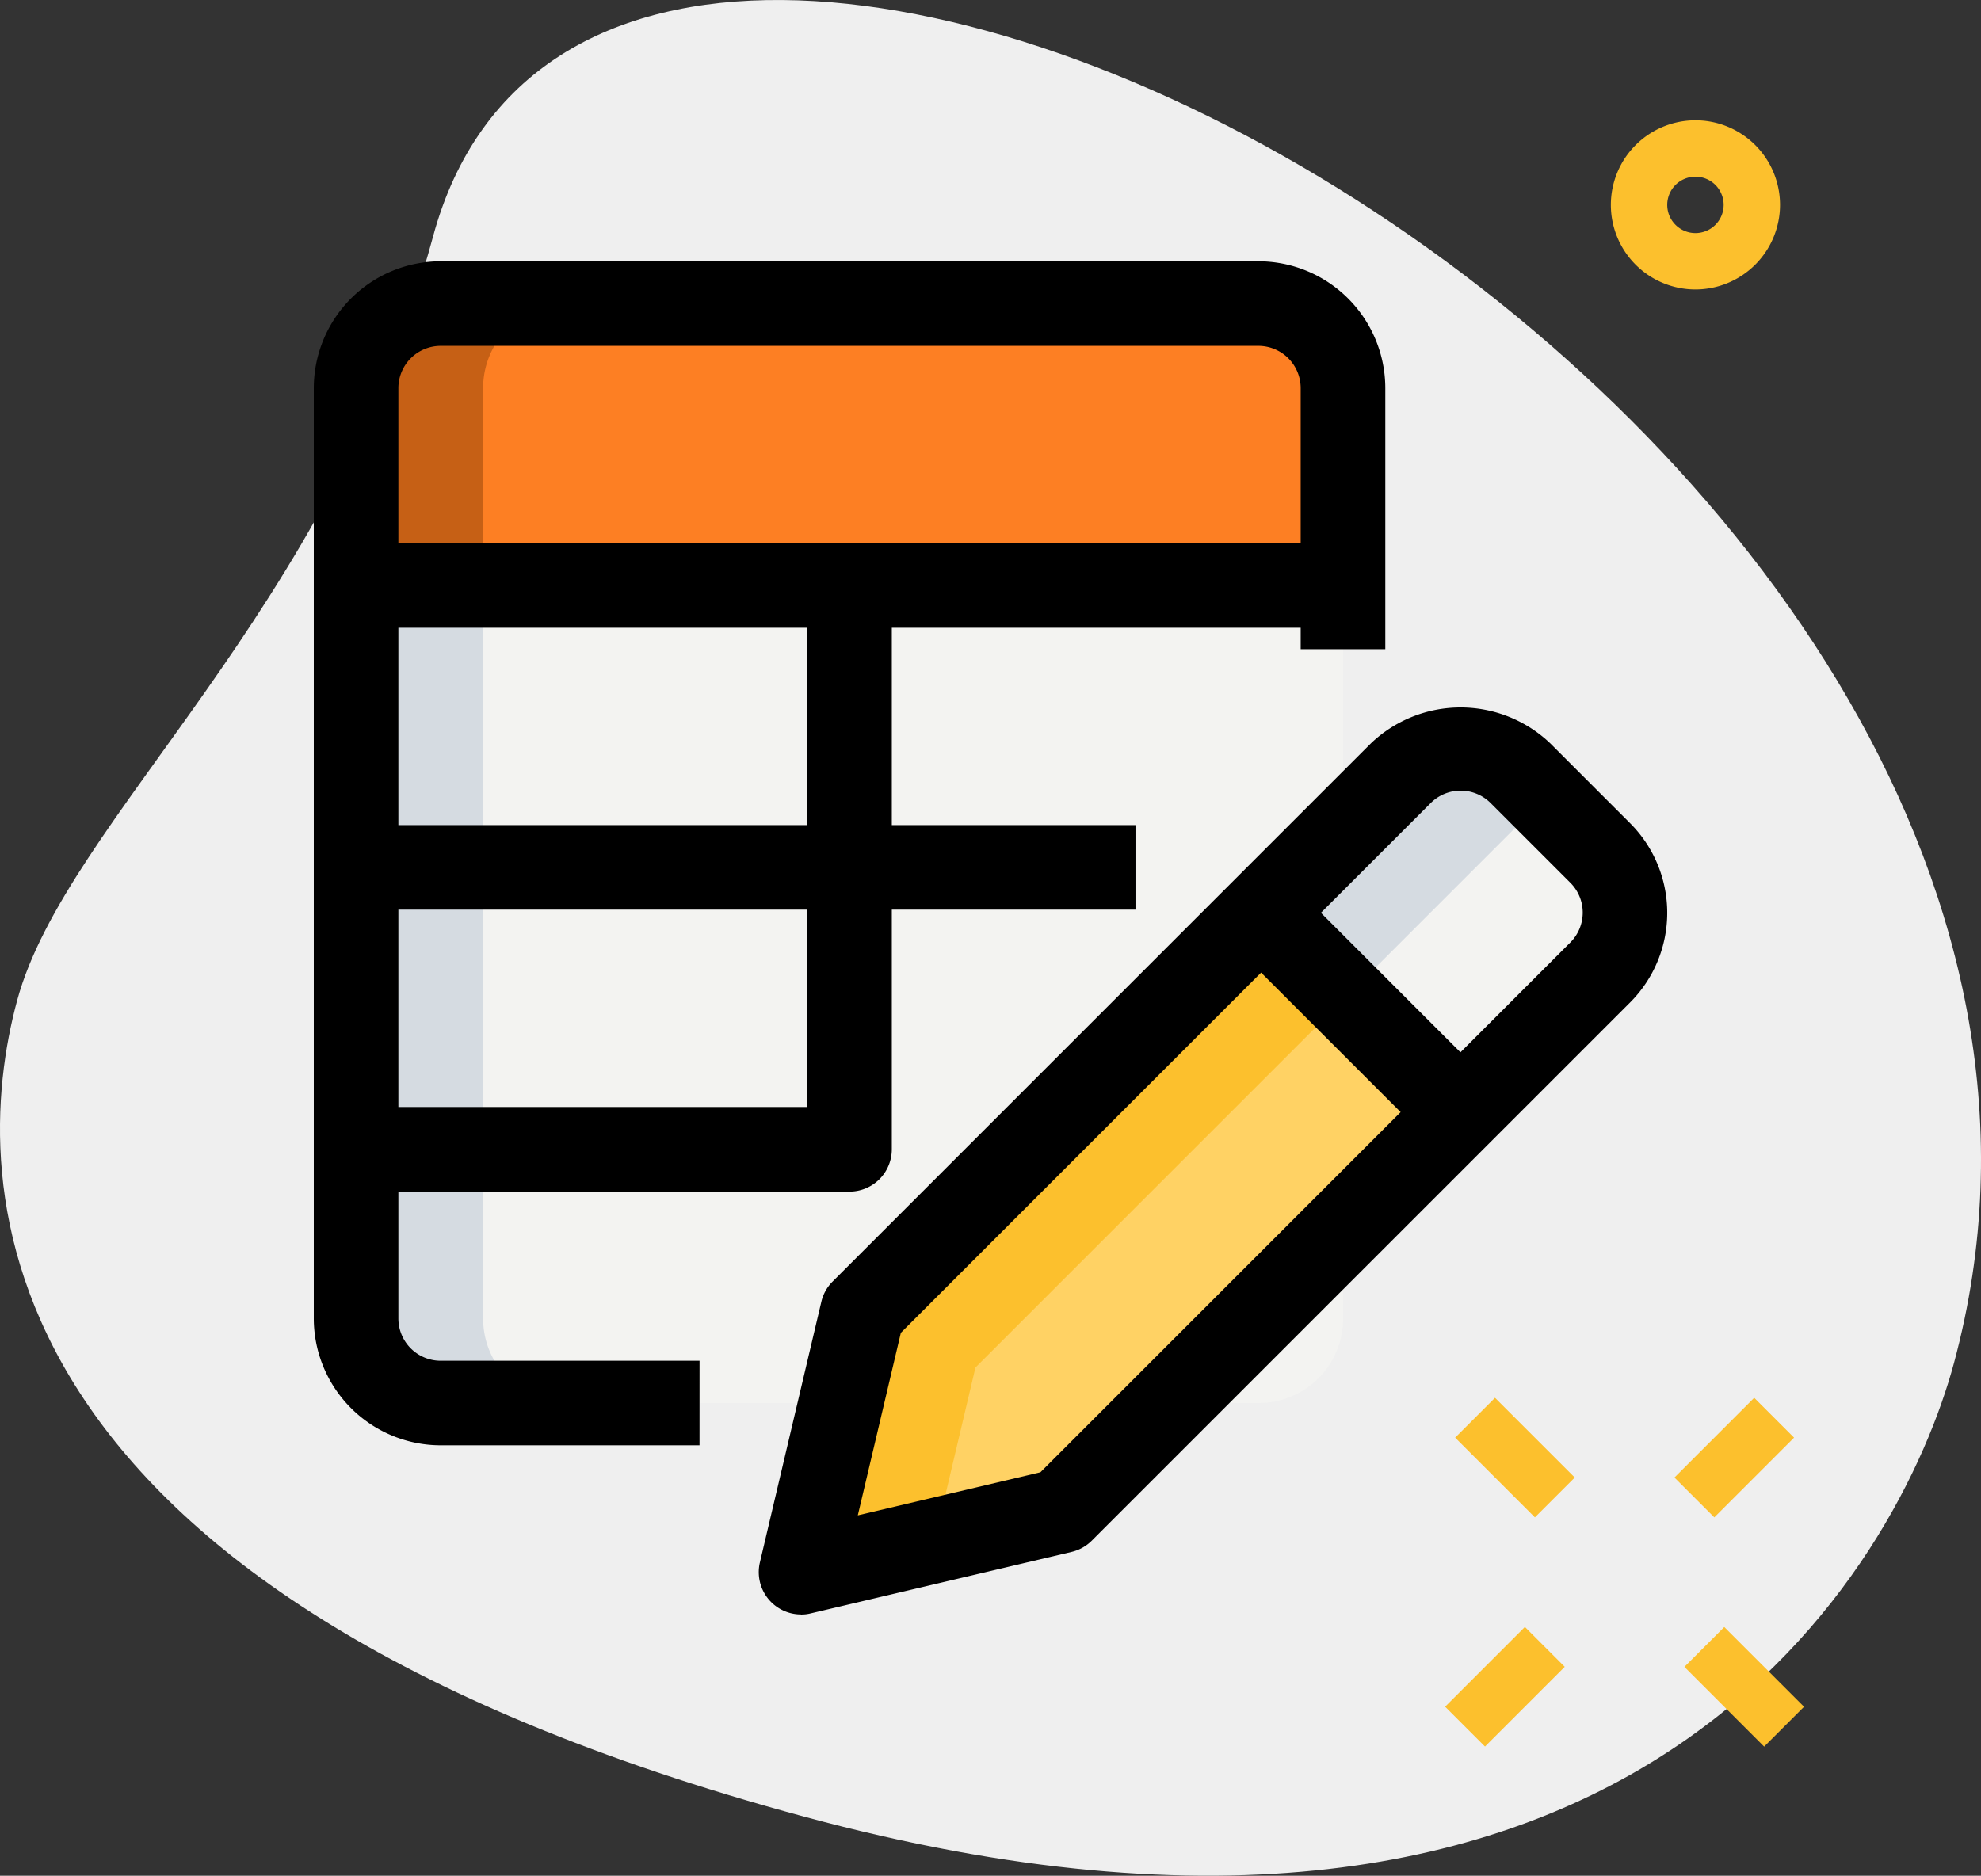 <svg xmlns="http://www.w3.org/2000/svg" width="70.657" height="66.916" viewBox="0 0 70.657 66.916">
  <rect x="0" y="0" width="70.657" height="66.916" fill="#333333" stroke="none"/>
  <g id="editar_1_" data-name="editar(1)" transform="translate(-0.436 -1.366)">
    <path id="Trazado_603810" data-name="Trazado 603810" d="M15.88,9.81C12.249,23.24,2.8,30.582,1.048,37.055s-1.7,21.07,28.07,29.12S68.2,57.121,70.127,50C79.14,16.667,22.311-13.977,15.88,9.81Z" transform="translate(0 0)" fill="#efefef"/>
    <path id="Trazado_603811" data-name="Trazado 603811" d="M6.753,37.9V11.75h35.2V37.9a3.013,3.013,0,0,1-3.017,3.017H9.77A3.013,3.013,0,0,1,6.753,37.9Z" transform="translate(6.389 10.503)" fill="#f3f3f1"/>
    <path id="Trazado_603812" data-name="Trazado 603812" d="M11.279,37.9V11.75H6.753V37.9A3.013,3.013,0,0,0,9.77,40.916H14.3A3.013,3.013,0,0,1,11.279,37.9Z" transform="translate(6.389 10.503)" fill="#d5dbe1"/>
    <path id="Trazado_603813" data-name="Trazado 603813" d="M38.157,24.671,23.936,38.891l-9.293,2.192,2.192-9.313L31.056,17.55Z" transform="translate(14.37 16.369)" fill="#ffd264"/>
    <path id="Trazado_603814" data-name="Trazado 603814" d="M34.892,22.628,29.9,27.616,22.8,20.5l4.968-4.968a3,3,0,0,1,4.264,0l2.856,2.836a3.035,3.035,0,0,1,0,4.264Z" transform="translate(22.623 13.423)" fill="#f3f3f1"/>
    <path id="Trazado_603815" data-name="Trazado 603815" d="M20.858,33.782,34.07,20.571,31.056,17.55,16.835,31.771l-2.192,9.313L19.4,39.961Z" transform="translate(14.37 16.369)" fill="#fcc02d"/>
    <path id="Trazado_603816" data-name="Trazado 603816" d="M26.826,22.507l4.968-4.968a2.953,2.953,0,0,1,1.5-.764l-1.255-1.247a3,3,0,0,0-4.264,0L22.8,20.5l7.1,7.121,1.01-1.01Z" transform="translate(22.623 13.423)" fill="#d5dbe1"/>
    <path id="Trazado_603817" data-name="Trazado 603817" d="M41.953,9.767v7.04H6.753V9.767A3.013,3.013,0,0,1,9.77,6.75H38.936A3.013,3.013,0,0,1,41.953,9.767Z" transform="translate(6.389 5.445)" fill="#fd7f23"/>
    <path id="Trazado_603818" data-name="Trazado 603818" d="M14.3,6.75H9.77A3.013,3.013,0,0,0,6.753,9.767v7.04h4.526V9.767A3.013,3.013,0,0,1,14.3,6.75Z" transform="translate(6.389 5.445)" fill="#c66015"/>
    <g id="Grupo_158785" data-name="Grupo 158785" transform="translate(51.98 5.658)">
      <path id="Trazado_603819" data-name="Trazado 603819" d="M0,0H2.011V4.023H0Z" transform="translate(0.357 46.996) rotate(-45)" fill="#fcc02d"/>
      <path id="Trazado_603820" data-name="Trazado 603820" d="M0,0H2.011V4.023H0Z" transform="translate(8.534 55.174) rotate(-45)" fill="#fcc02d"/>
      <path id="Trazado_603821" data-name="Trazado 603821" d="M0,0H4.023V2.011H0Z" transform="translate(0 56.594) rotate(-45)" fill="#fcc02d"/>
      <path id="Trazado_603822" data-name="Trazado 603822" d="M0,0H4.023V2.011H0Z" transform="translate(8.179 48.419) rotate(-45)" fill="#fcc02d"/>
      <path id="Trazado_603823" data-name="Trazado 603823" d="M32.017,9.534a3.017,3.017,0,1,1,3.017-3.017A3.021,3.021,0,0,1,32.017,9.534Zm0-4.023a1.006,1.006,0,1,0,1.006,1.006A1.006,1.006,0,0,0,32.017,5.511Z" transform="translate(-23.089 -3.5)" fill="#fcc02d"/>
    </g>
    <path id="Trazado_603824" data-name="Trazado 603824" d="M15.4,46.273a1.51,1.51,0,0,1-1.468-1.855l2.192-9.3a1.493,1.493,0,0,1,.4-.72l19.2-19.2a4.633,4.633,0,0,1,6.4,0l2.844,2.844a4.523,4.523,0,0,1,0,6.4l-19.2,19.2a1.511,1.511,0,0,1-.72.4l-9.3,2.192a1.384,1.384,0,0,1-.348.042ZM18.96,36.224l-1.535,6.513L23.938,41.2l18.9-18.9a1.505,1.505,0,0,0,0-2.132l-2.844-2.844a1.511,1.511,0,0,0-2.134,0Z" transform="translate(13.607 12.689)"/>
    <path id="Trazado_603825" data-name="Trazado 603825" d="M0,0H3.017V10.057H0Z" transform="translate(44.345 34.993) rotate(-45)"/>
    <path id="Trazado_603826" data-name="Trazado 603826" d="M19.758,48.24H10.526A4.53,4.53,0,0,1,6,43.715V10.526A4.53,4.53,0,0,1,10.526,6H39.692a4.53,4.53,0,0,1,4.526,4.526v9.313H41.2V10.526a1.509,1.509,0,0,0-1.509-1.509H10.526a1.509,1.509,0,0,0-1.509,1.509V43.715a1.509,1.509,0,0,0,1.509,1.509h9.233Z" transform="translate(5.628 4.687)"/>
    <path id="Trazado_603827" data-name="Trazado 603827" d="M6.75,11h35.2v3.017H6.75Z" transform="translate(6.386 9.744)"/>
    <path id="Trazado_603828" data-name="Trazado 603828" d="M6.75,16h27.8v3.017H6.75Z" transform="translate(6.386 14.801)"/>
    <path id="Trazado_603829" data-name="Trazado 603829" d="M24.35,33.373H6.75V30.356H22.842V11.75h3.017V31.864A1.509,1.509,0,0,1,24.35,33.373Z" transform="translate(6.386 10.503)"/>
  </g>
</svg>
